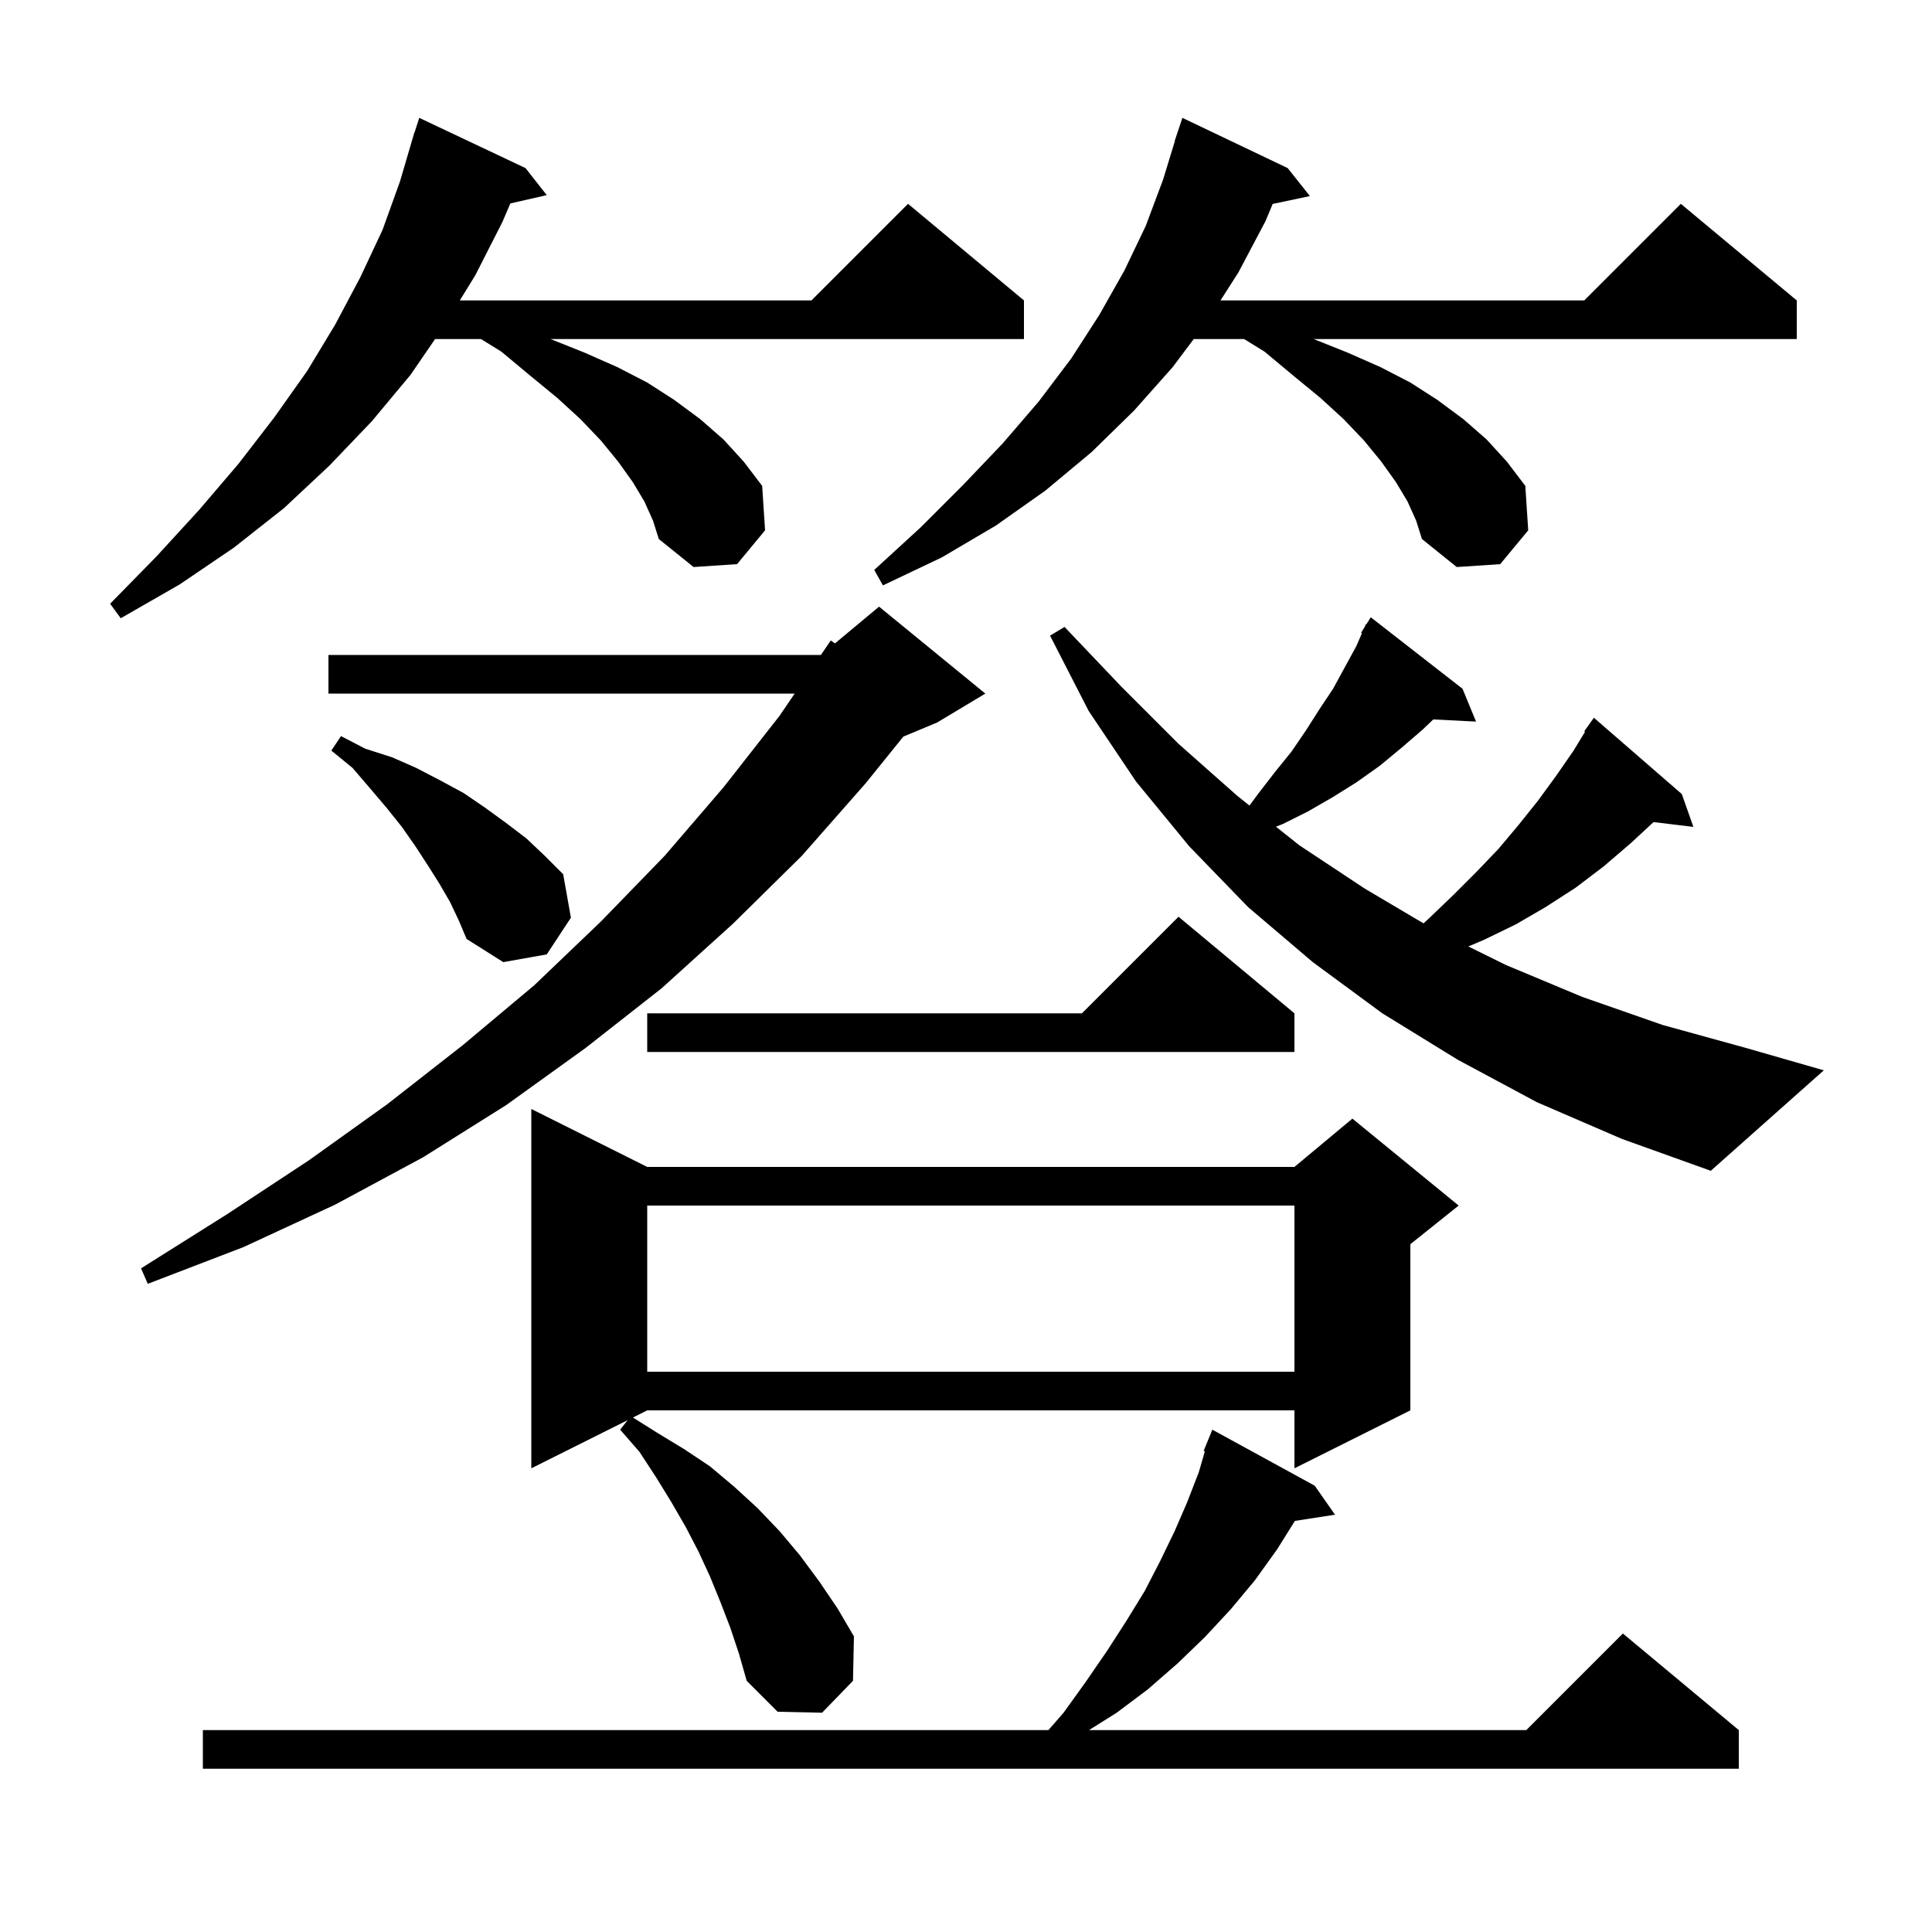 <svg xmlns="http://www.w3.org/2000/svg" xmlns:xlink="http://www.w3.org/1999/xlink" version="1.1" baseProfile="full" viewBox="0 0 200 200" width="200" height="200">
<g fill="black">
<path d="M 136.1 153.8 L 138.2 156.8 L 134.047 157.444 L 132.2 160.4 L 129.9 163.6 L 127.4 166.6 L 124.7 169.5 L 121.9 172.2 L 118.8 174.9 L 115.6 177.3 L 112.736 179.1 L 158.0 179.1 L 168.0 169.1 L 180.0 179.1 L 180.0 183.1 L 21.0 183.1 L 21.0 179.1 L 108.532 179.1 L 110.1 177.3 L 112.4 174.1 L 114.6 170.9 L 116.6 167.8 L 118.5 164.7 L 120.1 161.6 L 121.6 158.5 L 122.9 155.5 L 124.1 152.4 L 124.727 150.24 L 124.6 150.2 L 125.5 148.0 Z M 75.6 168.5 L 74.6 165.9 L 73.5 163.2 L 72.3 160.6 L 71.0 158.1 L 69.5 155.5 L 67.9 152.9 L 66.2 150.3 L 64.2 148.0 L 64.976 147.012 L 55.0 152.0 L 55.0 114.8 L 67.0 120.8 L 134.0 120.8 L 140.0 115.8 L 151.0 124.8 L 146.0 128.8 L 146.0 146.0 L 134.0 152.0 L 134.0 146.0 L 67.0 146.0 L 65.521 146.739 L 68.0 148.3 L 70.8 150.0 L 73.5 151.8 L 76.0 153.9 L 78.4 156.1 L 80.7 158.5 L 82.8 161.0 L 84.8 163.7 L 86.7 166.5 L 88.4 169.4 L 88.3 174.0 L 85.1 177.3 L 80.5 177.2 L 77.3 174.0 L 76.5 171.2 Z M 67.0 124.8 L 67.0 142.0 L 134.0 142.0 L 134.0 124.8 Z M 102.0 71.8 L 97.0 74.8 L 93.516 76.252 L 89.6 81.1 L 83.0 88.6 L 75.9 95.6 L 68.5 102.3 L 60.6 108.5 L 52.4 114.4 L 43.8 119.8 L 34.7 124.7 L 25.2 129.1 L 15.3 132.9 L 14.6 131.3 L 23.5 125.7 L 32.0 120.1 L 40.1 114.3 L 47.9 108.2 L 55.3 102.0 L 62.2 95.4 L 68.8 88.6 L 74.9 81.5 L 80.7 74.1 L 82.263 71.8 L 34.0 71.8 L 34.0 67.8 L 84.981 67.8 L 86.0 66.3 L 86.433 66.606 L 91.0 62.8 Z M 159.1 114.1 L 150.9 109.7 L 143.1 104.9 L 135.9 99.6 L 129.2 93.9 L 123.1 87.6 L 117.6 80.9 L 112.7 73.6 L 108.7 65.8 L 110.2 64.9 L 116.1 71.1 L 122.0 77.0 L 128.1 82.4 L 129.345 83.392 L 130.3 82.1 L 132.0 79.9 L 133.7 77.8 L 135.2 75.6 L 136.6 73.4 L 138.0 71.3 L 140.4 66.9 L 140.988 65.548 L 140.9 65.5 L 141.257 64.929 L 141.4 64.6 L 141.444 64.63 L 141.9 63.9 L 151.4 71.3 L 152.8 74.7 L 148.376 74.475 L 147.3 75.5 L 145.1 77.4 L 142.8 79.3 L 140.4 81.0 L 138.0 82.5 L 135.4 84.0 L 132.8 85.3 L 132.089 85.579 L 134.5 87.5 L 141.3 92.0 L 147.364 95.587 L 148.0 95.0 L 150.5 92.6 L 152.8 90.3 L 155.1 87.9 L 157.2 85.4 L 159.2 82.9 L 161.1 80.3 L 162.9 77.7 L 164.082 75.753 L 164.0 75.7 L 165.0 74.3 L 174.1 82.2 L 175.3 85.6 L 171.174 85.102 L 168.8 87.3 L 166.0 89.7 L 163.1 91.9 L 160.0 93.9 L 156.9 95.7 L 153.6 97.3 L 152.003 97.977 L 155.9 99.9 L 163.8 103.2 L 172.1 106.1 L 180.8 108.5 L 188.8 110.8 L 177.1 121.2 L 167.9 117.9 Z M 134.0 104.9 L 134.0 108.9 L 67.0 108.9 L 67.0 104.9 L 112.0 104.9 L 122.0 94.9 Z M 46.6 93.4 L 45.5 91.5 L 44.3 89.6 L 43.0 87.6 L 41.6 85.6 L 40.0 83.6 L 38.3 81.6 L 36.5 79.5 L 34.3 77.7 L 35.3 76.2 L 37.8 77.5 L 40.6 78.4 L 43.1 79.5 L 45.6 80.8 L 48.0 82.1 L 50.2 83.6 L 52.4 85.2 L 54.5 86.8 L 56.4 88.6 L 58.3 90.5 L 59.1 95.0 L 56.6 98.8 L 52.1 99.6 L 48.3 97.2 L 47.5 95.3 Z M 66.7 51.9 L 65.5 49.9 L 64.0 47.8 L 62.2 45.6 L 60.1 43.4 L 57.7 41.2 L 54.9 38.9 L 51.9 36.4 L 49.795 35.1 L 45.039 35.1 L 42.5 38.8 L 38.5 43.6 L 34.1 48.2 L 29.4 52.6 L 24.2 56.7 L 18.6 60.5 L 12.5 64.0 L 11.4 62.5 L 16.2 57.6 L 20.6 52.8 L 24.7 48.0 L 28.4 43.2 L 31.8 38.4 L 34.7 33.6 L 37.3 28.7 L 39.6 23.8 L 41.4 18.8 L 42.606 14.701 L 42.6 14.7 L 42.673 14.473 L 42.9 13.7 L 42.918 13.706 L 43.4 12.2 L 54.4 17.4 L 56.6 20.2 L 52.832 21.059 L 52.0 23.0 L 49.2 28.5 L 47.6 31.1 L 84.0 31.1 L 94.0 21.1 L 106.0 31.1 L 106.0 35.1 L 57.0 35.1 L 60.5 36.5 L 63.9 38.0 L 67.0 39.6 L 69.8 41.4 L 72.5 43.4 L 74.9 45.5 L 77.0 47.8 L 78.9 50.3 L 79.2 54.9 L 76.3 58.4 L 71.8 58.7 L 68.2 55.8 L 67.6 53.9 Z M 145.7 51.9 L 144.5 49.9 L 143.0 47.8 L 141.2 45.6 L 139.1 43.4 L 136.7 41.2 L 133.9 38.9 L 130.9 36.4 L 128.795 35.1 L 123.575 35.1 L 121.4 38.0 L 117.4 42.5 L 113.0 46.8 L 108.2 50.8 L 103.1 54.4 L 97.5 57.7 L 91.4 60.6 L 90.5 59.0 L 95.3 54.6 L 99.7 50.2 L 103.8 45.9 L 107.5 41.6 L 110.9 37.1 L 113.8 32.6 L 116.4 28.0 L 118.6 23.4 L 120.4 18.6 L 121.623 14.605 L 121.6 14.6 L 122.4 12.2 L 133.3 17.4 L 135.6 20.3 L 131.748 21.111 L 131.0 22.9 L 128.2 28.2 L 126.344 31.1 L 164.0 31.1 L 174.0 21.1 L 186.0 31.1 L 186.0 35.1 L 136.0 35.1 L 139.5 36.5 L 142.9 38.0 L 146.0 39.6 L 148.8 41.4 L 151.5 43.4 L 153.9 45.5 L 156.0 47.8 L 157.9 50.3 L 158.2 54.9 L 155.3 58.4 L 150.8 58.7 L 147.2 55.8 L 146.6 53.9 Z " />
</g>
</svg>
